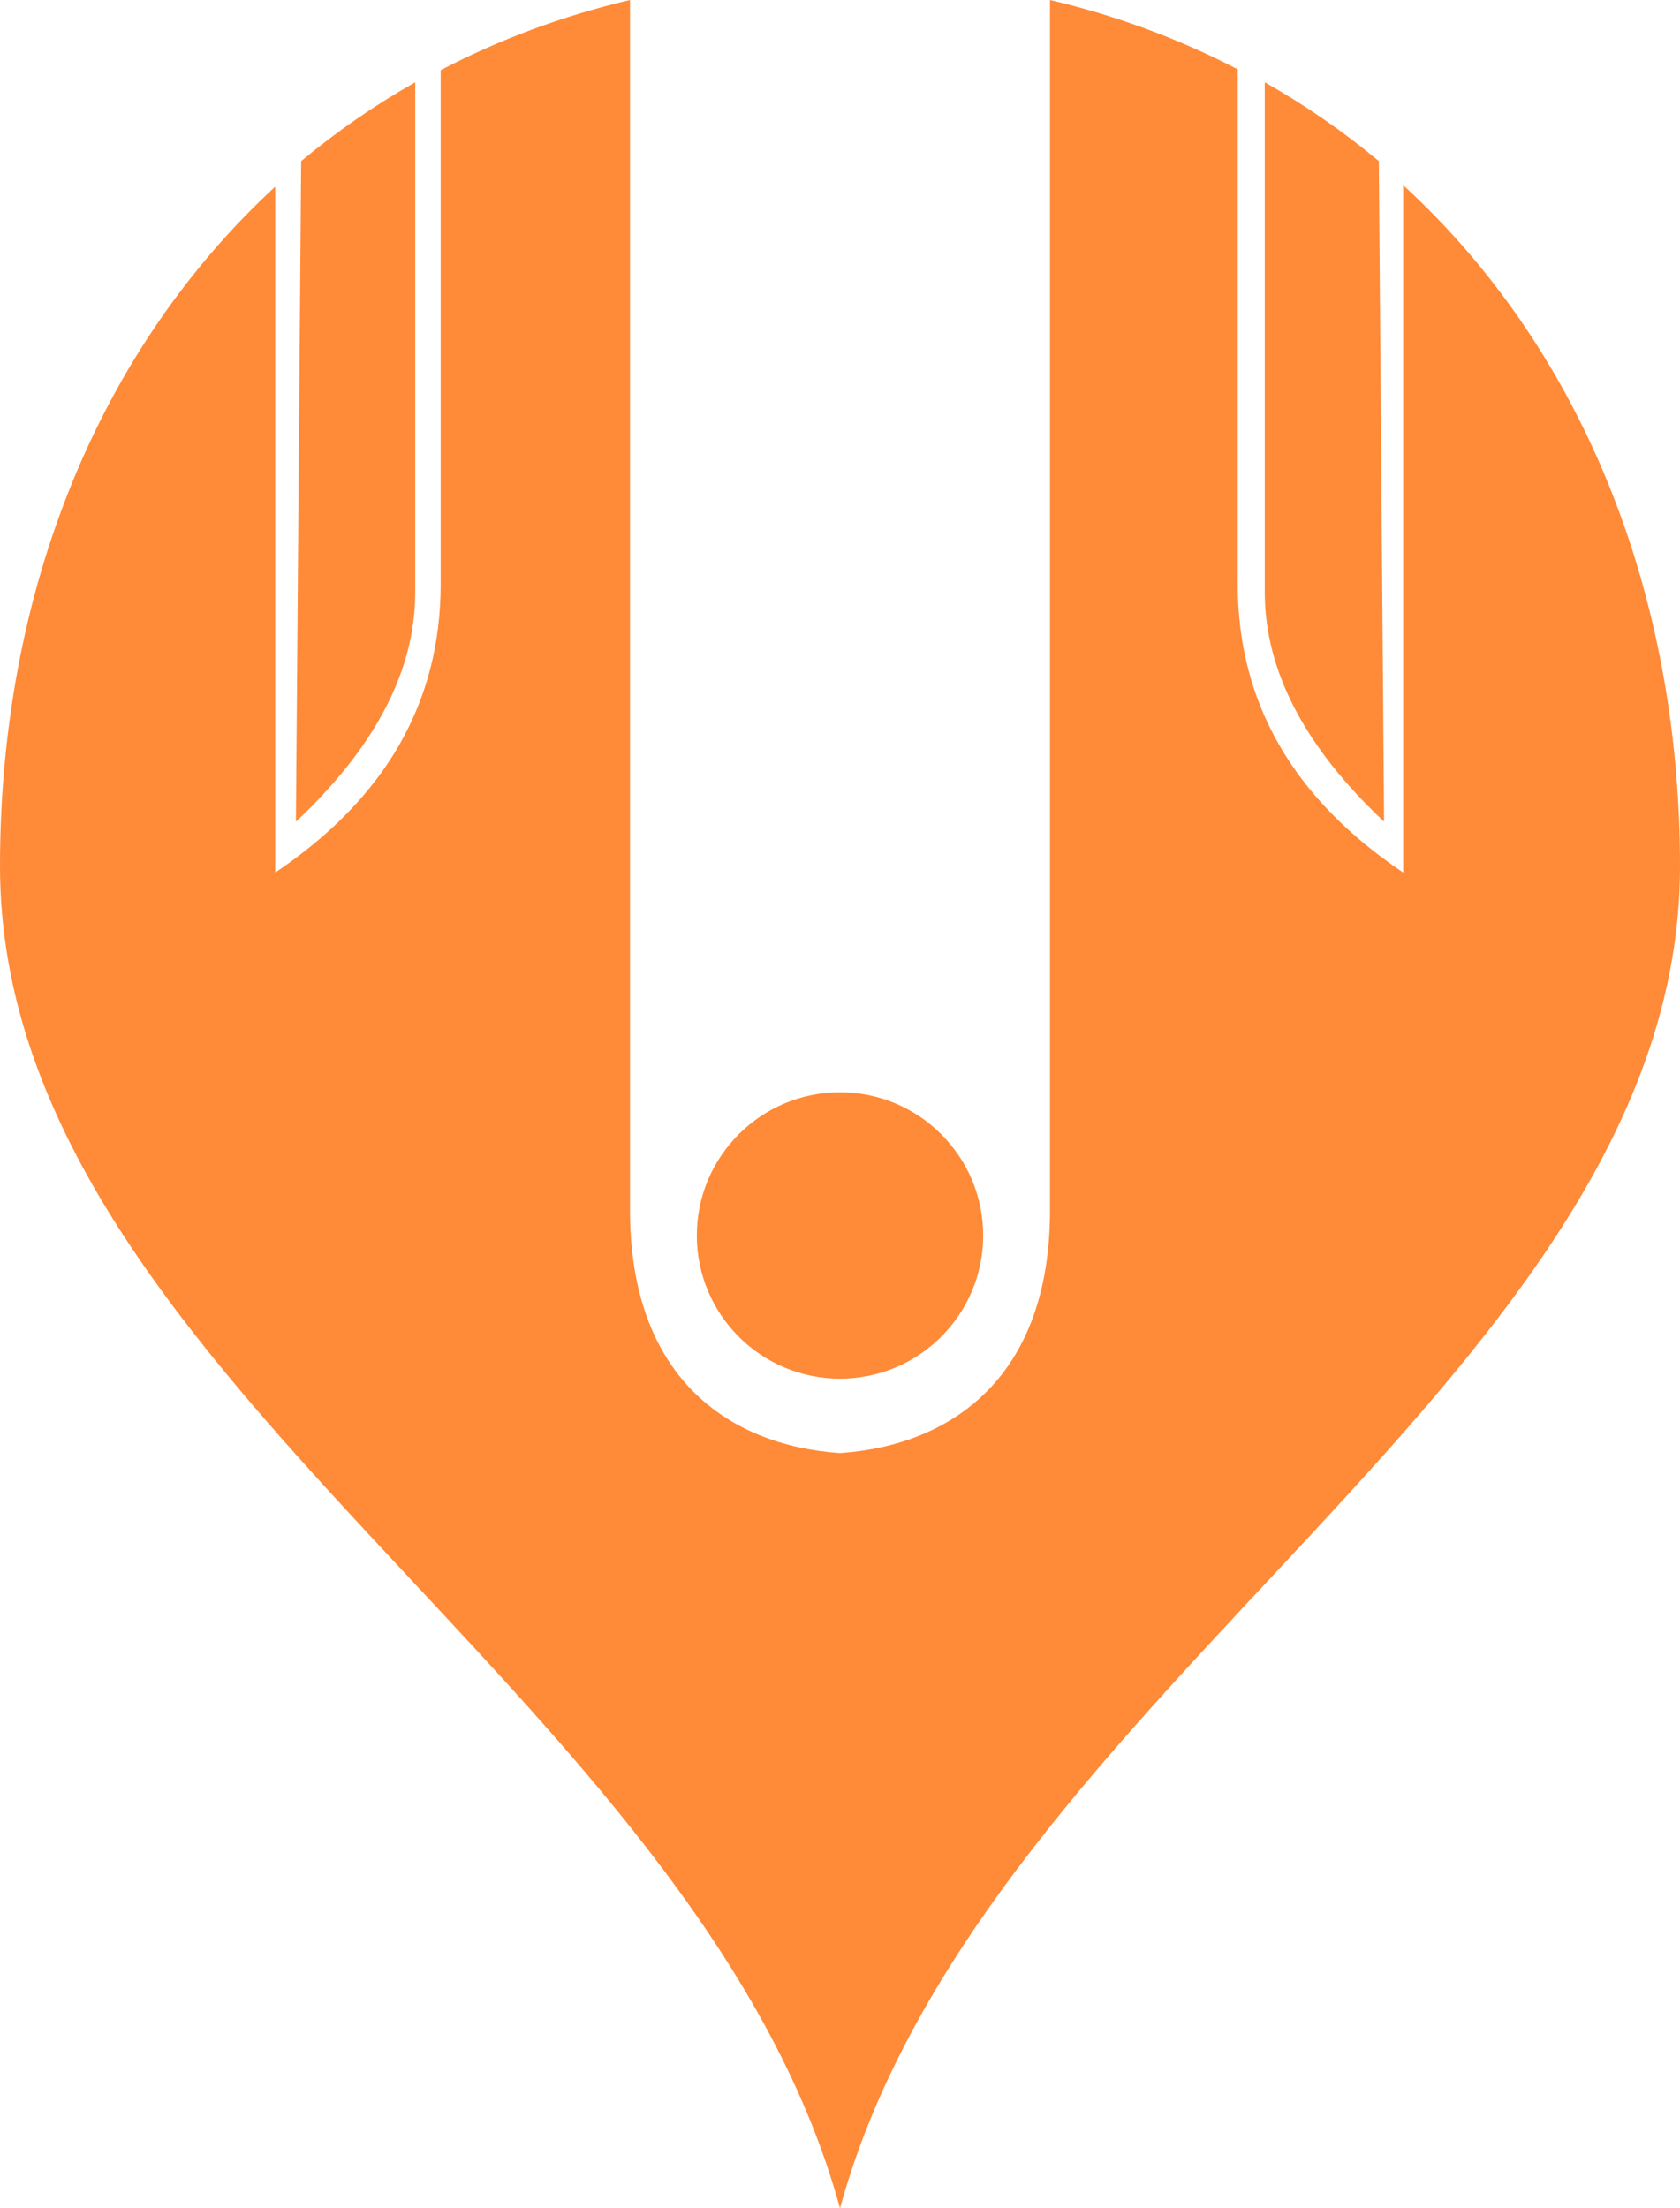 <?xml version="1.0" encoding="UTF-8" standalone="no"?><!-- Generator: Gravit.io --><svg xmlns="http://www.w3.org/2000/svg" xmlns:xlink="http://www.w3.org/1999/xlink" style="isolation:isolate" viewBox="0 337.912 100 131.416" width="100pt" height="131.416pt"><defs><clipPath id="_clipPath_Teq1aEeGv7QLf4dAl7FPDs2ctvnTMe6X"><rect x="0" y="337.912" width="100" height="131.416"/></clipPath></defs><g clip-path="url(#_clipPath_Teq1aEeGv7QLf4dAl7FPDs2ctvnTMe6X)"><path d=" M 37.5 337.912 L 37.5 337.912 C 33.473 338.861 29.706 340.27 26.231 342.087 L 26.231 342.087 L 26.231 342.087 L 26.231 342.087 Q 26.231 372.636 26.231 372.678 Q 26.231 383.211 16.383 389.839 L 16.383 349.019 C 5.995 358.594 0 372.935 0 389.461 C 0 419.565 41.528 438.4 50 469.328 L 50 469.328 C 58.472 438.4 100 419.565 100 389.461 C 100 372.885 93.969 358.507 83.523 348.932 L 83.523 348.932 L 83.523 348.932 L 83.523 389.839 Q 73.674 383.211 73.674 372.678 Q 73.674 372.636 73.674 342.038 C 70.226 340.244 66.491 338.852 62.5 337.912 L 62.5 337.912 L 62.5 337.912 Q 62.5 402.603 62.5 409.938 C 62.5 419.755 56.773 423.919 50 424.387 C 43.227 423.919 37.5 419.755 37.5 409.938 Q 37.5 402.603 37.5 337.912 L 37.5 337.912 Z  M 41.477 411.437 C 41.477 406.733 45.296 402.914 50 402.914 C 54.704 402.914 58.523 406.733 58.523 411.437 C 58.523 416.14 54.704 419.959 50 419.959 C 45.296 419.959 41.477 416.14 41.477 411.437 L 41.477 411.437 Z  M 17.927 347.499 C 20.032 345.745 22.299 344.175 24.716 342.809 Q 24.716 373.109 24.716 373.15 Q 24.716 380.138 17.614 386.809 L 17.927 347.499 L 17.927 347.499 L 17.927 347.499 Z  M 82.073 347.499 C 79.968 345.745 77.701 344.175 75.284 342.809 Q 75.284 373.109 75.284 373.15 Q 75.284 380.138 82.386 386.809 L 82.073 347.499 L 82.073 347.499 L 82.073 347.499 Z " fill-rule="evenodd" fill="rgb(255,138,55)"/></g></svg>